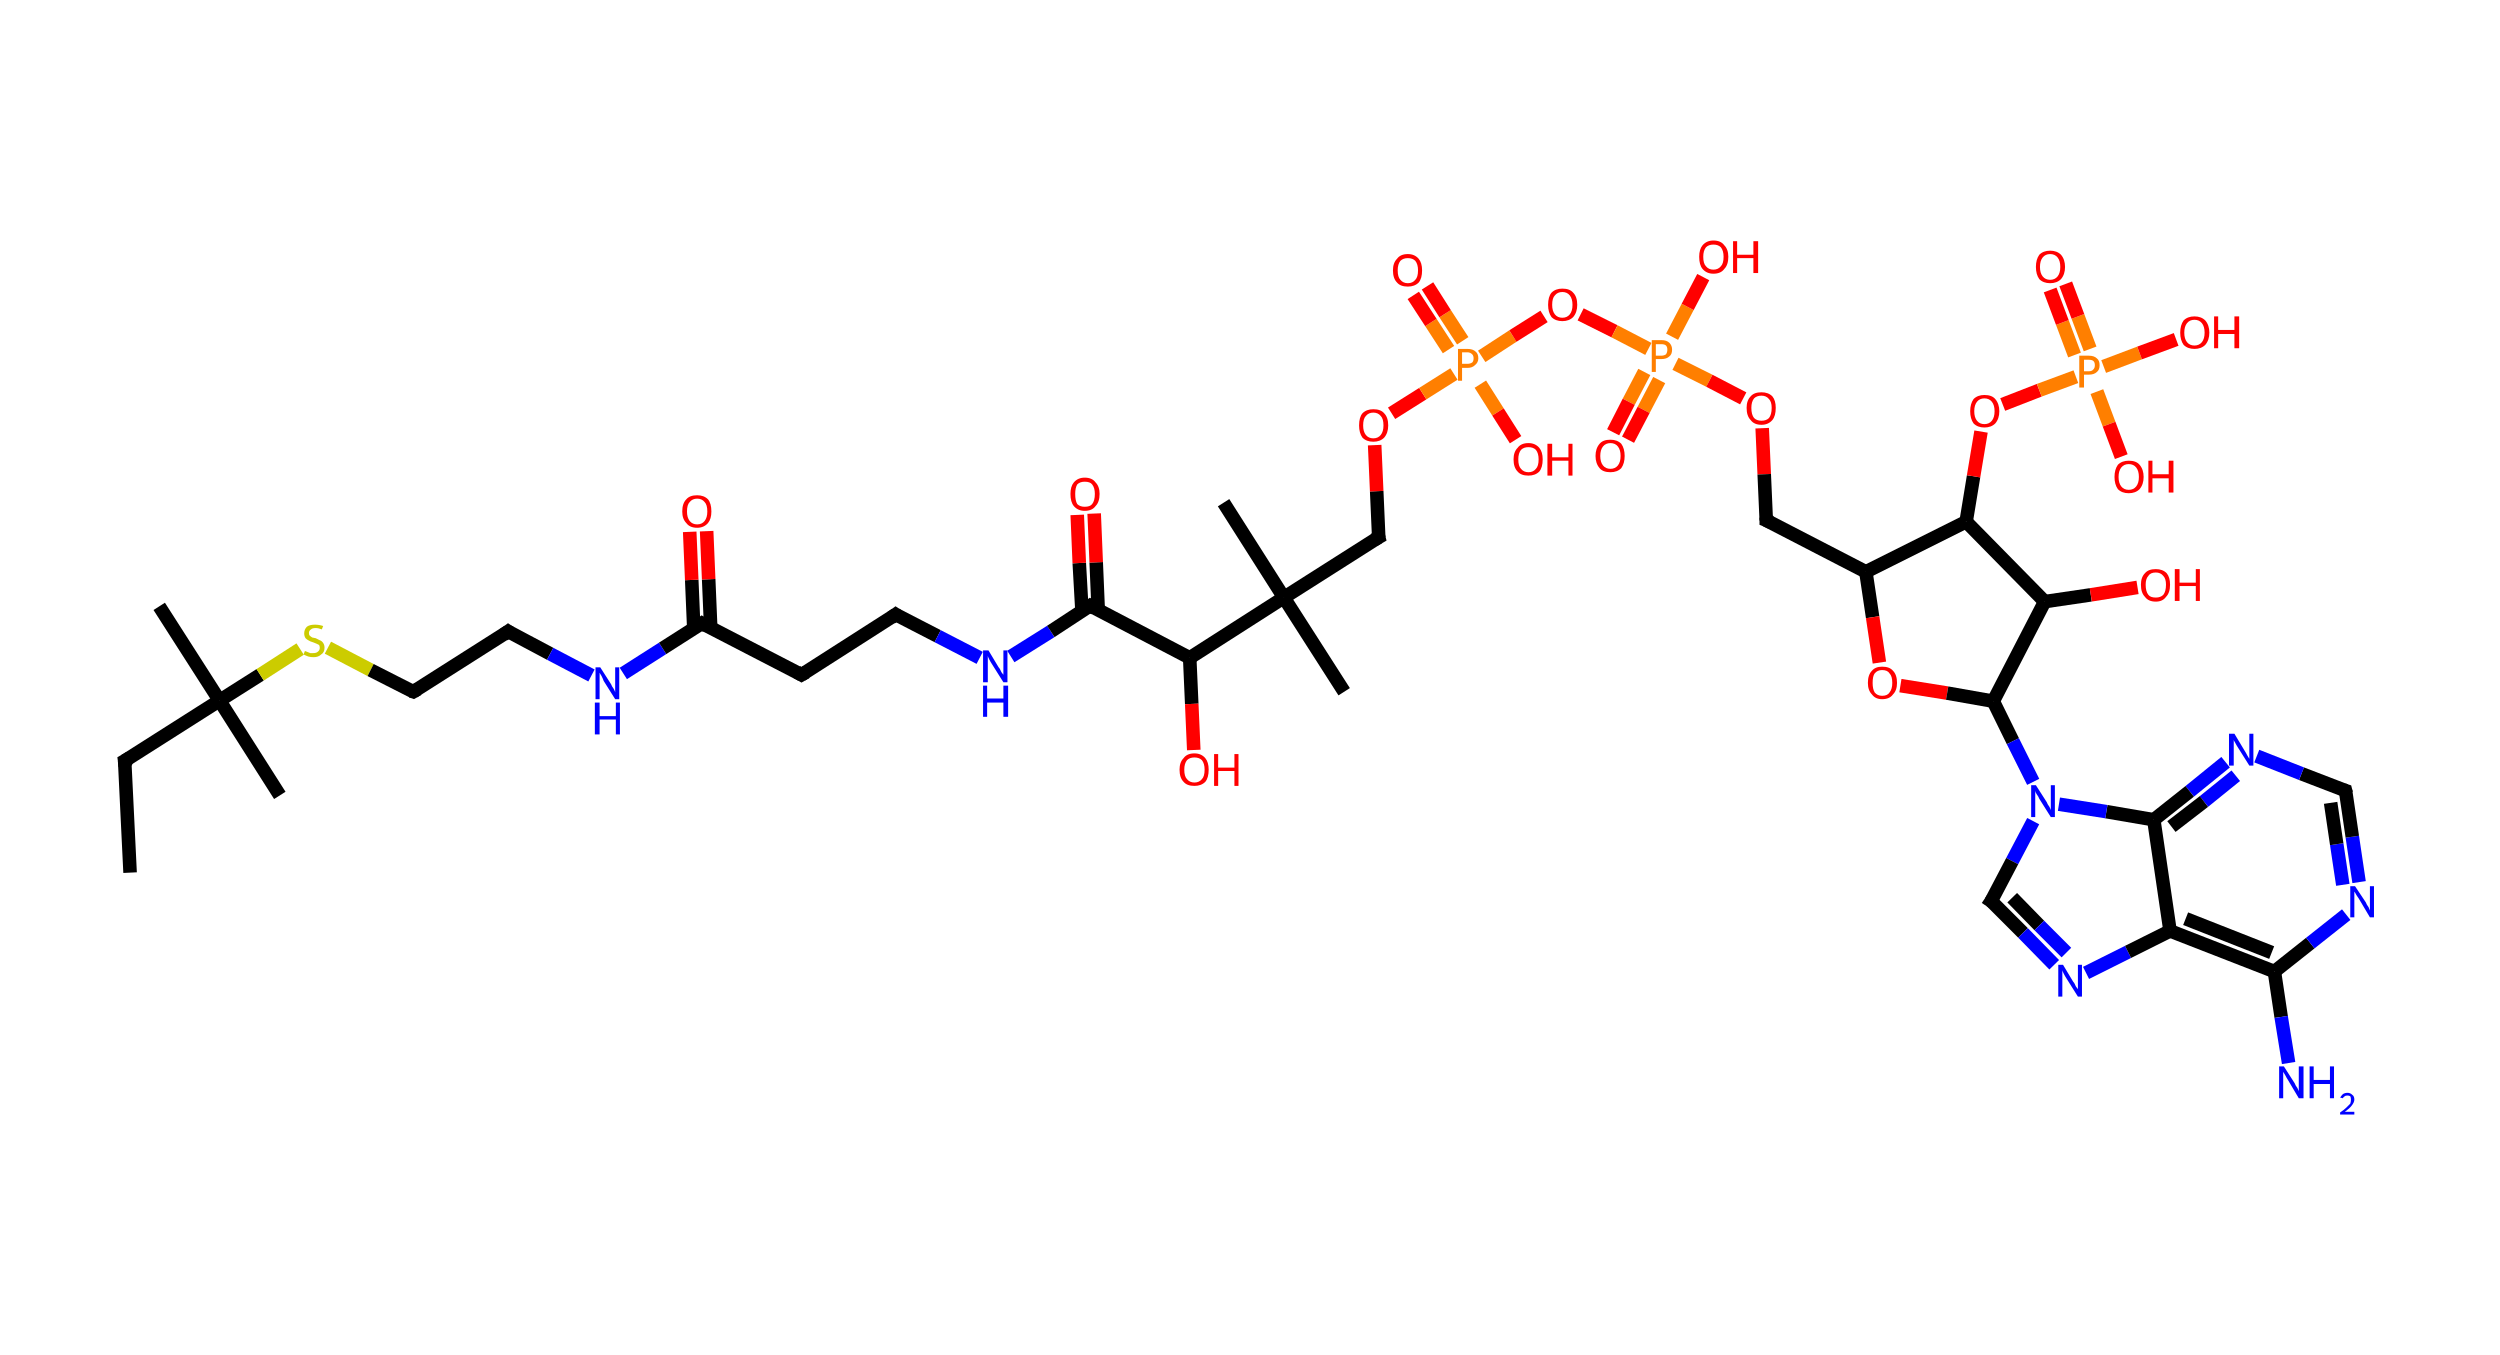 <?xml version='1.0' encoding='ASCII' standalone='yes'?>
<svg xmlns="http://www.w3.org/2000/svg" xmlns:rdkit="http://www.rdkit.org/xml" xmlns:xlink="http://www.w3.org/1999/xlink" version="1.1" baseProfile="full" xml:space="preserve" width="369px" height="200px" viewBox="0 0 369 200">
<!-- END OF HEADER -->
<rect style="opacity:1.0;fill:#FFFFFF;stroke:none" width="369.0" height="200.0" x="0.0" y="0.0"> </rect>
<path class="bond-0 atom-0 atom-1" d="M 19.2,128.8 L 18.4,112.3" style="fill:none;fill-rule:evenodd;stroke:#000000;stroke-width:2.0px;stroke-linecap:butt;stroke-linejoin:miter;stroke-opacity:1"/>
<path class="bond-1 atom-1 atom-2" d="M 18.4,112.3 L 32.4,103.4" style="fill:none;fill-rule:evenodd;stroke:#000000;stroke-width:2.0px;stroke-linecap:butt;stroke-linejoin:miter;stroke-opacity:1"/>
<path class="bond-2 atom-2 atom-3" d="M 32.4,103.4 L 23.5,89.5" style="fill:none;fill-rule:evenodd;stroke:#000000;stroke-width:2.0px;stroke-linecap:butt;stroke-linejoin:miter;stroke-opacity:1"/>
<path class="bond-3 atom-2 atom-4" d="M 32.4,103.4 L 41.3,117.4" style="fill:none;fill-rule:evenodd;stroke:#000000;stroke-width:2.0px;stroke-linecap:butt;stroke-linejoin:miter;stroke-opacity:1"/>
<path class="bond-4 atom-2 atom-5" d="M 32.4,103.4 L 38.4,99.6" style="fill:none;fill-rule:evenodd;stroke:#000000;stroke-width:2.0px;stroke-linecap:butt;stroke-linejoin:miter;stroke-opacity:1"/>
<path class="bond-4 atom-2 atom-5" d="M 38.4,99.6 L 44.3,95.8" style="fill:none;fill-rule:evenodd;stroke:#CCCC00;stroke-width:2.0px;stroke-linecap:butt;stroke-linejoin:miter;stroke-opacity:1"/>
<path class="bond-5 atom-5 atom-6" d="M 48.4,95.6 L 54.7,98.9" style="fill:none;fill-rule:evenodd;stroke:#CCCC00;stroke-width:2.0px;stroke-linecap:butt;stroke-linejoin:miter;stroke-opacity:1"/>
<path class="bond-5 atom-5 atom-6" d="M 54.7,98.9 L 61.0,102.1" style="fill:none;fill-rule:evenodd;stroke:#000000;stroke-width:2.0px;stroke-linecap:butt;stroke-linejoin:miter;stroke-opacity:1"/>
<path class="bond-6 atom-6 atom-7" d="M 61.0,102.1 L 75.0,93.2" style="fill:none;fill-rule:evenodd;stroke:#000000;stroke-width:2.0px;stroke-linecap:butt;stroke-linejoin:miter;stroke-opacity:1"/>
<path class="bond-7 atom-7 atom-8" d="M 75.0,93.2 L 81.2,96.5" style="fill:none;fill-rule:evenodd;stroke:#000000;stroke-width:2.0px;stroke-linecap:butt;stroke-linejoin:miter;stroke-opacity:1"/>
<path class="bond-7 atom-7 atom-8" d="M 81.2,96.5 L 87.3,99.7" style="fill:none;fill-rule:evenodd;stroke:#0000FF;stroke-width:2.0px;stroke-linecap:butt;stroke-linejoin:miter;stroke-opacity:1"/>
<path class="bond-8 atom-8 atom-9" d="M 92.0,99.4 L 97.8,95.7" style="fill:none;fill-rule:evenodd;stroke:#0000FF;stroke-width:2.0px;stroke-linecap:butt;stroke-linejoin:miter;stroke-opacity:1"/>
<path class="bond-8 atom-8 atom-9" d="M 97.8,95.7 L 103.6,92.0" style="fill:none;fill-rule:evenodd;stroke:#000000;stroke-width:2.0px;stroke-linecap:butt;stroke-linejoin:miter;stroke-opacity:1"/>
<path class="bond-9 atom-9 atom-10" d="M 104.9,92.6 L 104.6,85.5" style="fill:none;fill-rule:evenodd;stroke:#000000;stroke-width:2.0px;stroke-linecap:butt;stroke-linejoin:miter;stroke-opacity:1"/>
<path class="bond-9 atom-9 atom-10" d="M 104.6,85.5 L 104.3,78.4" style="fill:none;fill-rule:evenodd;stroke:#FF0000;stroke-width:2.0px;stroke-linecap:butt;stroke-linejoin:miter;stroke-opacity:1"/>
<path class="bond-9 atom-9 atom-10" d="M 102.4,92.7 L 102.1,85.6" style="fill:none;fill-rule:evenodd;stroke:#000000;stroke-width:2.0px;stroke-linecap:butt;stroke-linejoin:miter;stroke-opacity:1"/>
<path class="bond-9 atom-9 atom-10" d="M 102.1,85.6 L 101.8,78.5" style="fill:none;fill-rule:evenodd;stroke:#FF0000;stroke-width:2.0px;stroke-linecap:butt;stroke-linejoin:miter;stroke-opacity:1"/>
<path class="bond-10 atom-9 atom-11" d="M 103.6,92.0 L 118.3,99.6" style="fill:none;fill-rule:evenodd;stroke:#000000;stroke-width:2.0px;stroke-linecap:butt;stroke-linejoin:miter;stroke-opacity:1"/>
<path class="bond-11 atom-11 atom-12" d="M 118.3,99.6 L 132.2,90.7" style="fill:none;fill-rule:evenodd;stroke:#000000;stroke-width:2.0px;stroke-linecap:butt;stroke-linejoin:miter;stroke-opacity:1"/>
<path class="bond-12 atom-12 atom-13" d="M 132.2,90.7 L 138.4,93.9" style="fill:none;fill-rule:evenodd;stroke:#000000;stroke-width:2.0px;stroke-linecap:butt;stroke-linejoin:miter;stroke-opacity:1"/>
<path class="bond-12 atom-12 atom-13" d="M 138.4,93.9 L 144.6,97.1" style="fill:none;fill-rule:evenodd;stroke:#0000FF;stroke-width:2.0px;stroke-linecap:butt;stroke-linejoin:miter;stroke-opacity:1"/>
<path class="bond-13 atom-13 atom-14" d="M 149.2,96.9 L 155.1,93.2" style="fill:none;fill-rule:evenodd;stroke:#0000FF;stroke-width:2.0px;stroke-linecap:butt;stroke-linejoin:miter;stroke-opacity:1"/>
<path class="bond-13 atom-13 atom-14" d="M 155.1,93.2 L 160.9,89.4" style="fill:none;fill-rule:evenodd;stroke:#000000;stroke-width:2.0px;stroke-linecap:butt;stroke-linejoin:miter;stroke-opacity:1"/>
<path class="bond-14 atom-14 atom-15" d="M 162.1,90.1 L 161.8,83.0" style="fill:none;fill-rule:evenodd;stroke:#000000;stroke-width:2.0px;stroke-linecap:butt;stroke-linejoin:miter;stroke-opacity:1"/>
<path class="bond-14 atom-14 atom-15" d="M 161.8,83.0 L 161.5,75.8" style="fill:none;fill-rule:evenodd;stroke:#FF0000;stroke-width:2.0px;stroke-linecap:butt;stroke-linejoin:miter;stroke-opacity:1"/>
<path class="bond-14 atom-14 atom-15" d="M 159.7,90.2 L 159.3,83.1" style="fill:none;fill-rule:evenodd;stroke:#000000;stroke-width:2.0px;stroke-linecap:butt;stroke-linejoin:miter;stroke-opacity:1"/>
<path class="bond-14 atom-14 atom-15" d="M 159.3,83.1 L 159.0,76.0" style="fill:none;fill-rule:evenodd;stroke:#FF0000;stroke-width:2.0px;stroke-linecap:butt;stroke-linejoin:miter;stroke-opacity:1"/>
<path class="bond-15 atom-14 atom-16" d="M 160.9,89.4 L 175.6,97.1" style="fill:none;fill-rule:evenodd;stroke:#000000;stroke-width:2.0px;stroke-linecap:butt;stroke-linejoin:miter;stroke-opacity:1"/>
<path class="bond-16 atom-16 atom-17" d="M 175.6,97.1 L 175.9,103.9" style="fill:none;fill-rule:evenodd;stroke:#000000;stroke-width:2.0px;stroke-linecap:butt;stroke-linejoin:miter;stroke-opacity:1"/>
<path class="bond-16 atom-16 atom-17" d="M 175.9,103.9 L 176.2,110.7" style="fill:none;fill-rule:evenodd;stroke:#FF0000;stroke-width:2.0px;stroke-linecap:butt;stroke-linejoin:miter;stroke-opacity:1"/>
<path class="bond-17 atom-16 atom-18" d="M 175.6,97.1 L 189.5,88.2" style="fill:none;fill-rule:evenodd;stroke:#000000;stroke-width:2.0px;stroke-linecap:butt;stroke-linejoin:miter;stroke-opacity:1"/>
<path class="bond-18 atom-18 atom-19" d="M 189.5,88.2 L 180.6,74.2" style="fill:none;fill-rule:evenodd;stroke:#000000;stroke-width:2.0px;stroke-linecap:butt;stroke-linejoin:miter;stroke-opacity:1"/>
<path class="bond-19 atom-18 atom-20" d="M 189.5,88.2 L 198.4,102.1" style="fill:none;fill-rule:evenodd;stroke:#000000;stroke-width:2.0px;stroke-linecap:butt;stroke-linejoin:miter;stroke-opacity:1"/>
<path class="bond-20 atom-18 atom-21" d="M 189.5,88.2 L 203.5,79.3" style="fill:none;fill-rule:evenodd;stroke:#000000;stroke-width:2.0px;stroke-linecap:butt;stroke-linejoin:miter;stroke-opacity:1"/>
<path class="bond-21 atom-21 atom-22" d="M 203.5,79.3 L 203.2,72.5" style="fill:none;fill-rule:evenodd;stroke:#000000;stroke-width:2.0px;stroke-linecap:butt;stroke-linejoin:miter;stroke-opacity:1"/>
<path class="bond-21 atom-21 atom-22" d="M 203.2,72.5 L 202.9,65.7" style="fill:none;fill-rule:evenodd;stroke:#FF0000;stroke-width:2.0px;stroke-linecap:butt;stroke-linejoin:miter;stroke-opacity:1"/>
<path class="bond-22 atom-22 atom-23" d="M 205.4,61.0 L 210.0,58.1" style="fill:none;fill-rule:evenodd;stroke:#FF0000;stroke-width:2.0px;stroke-linecap:butt;stroke-linejoin:miter;stroke-opacity:1"/>
<path class="bond-22 atom-22 atom-23" d="M 210.0,58.1 L 214.6,55.2" style="fill:none;fill-rule:evenodd;stroke:#FF7F00;stroke-width:2.0px;stroke-linecap:butt;stroke-linejoin:miter;stroke-opacity:1"/>
<path class="bond-23 atom-23 atom-24" d="M 215.9,50.3 L 213.3,46.3" style="fill:none;fill-rule:evenodd;stroke:#FF7F00;stroke-width:2.0px;stroke-linecap:butt;stroke-linejoin:miter;stroke-opacity:1"/>
<path class="bond-23 atom-23 atom-24" d="M 213.3,46.3 L 210.7,42.2" style="fill:none;fill-rule:evenodd;stroke:#FF0000;stroke-width:2.0px;stroke-linecap:butt;stroke-linejoin:miter;stroke-opacity:1"/>
<path class="bond-23 atom-23 atom-24" d="M 213.8,51.6 L 211.2,47.6" style="fill:none;fill-rule:evenodd;stroke:#FF7F00;stroke-width:2.0px;stroke-linecap:butt;stroke-linejoin:miter;stroke-opacity:1"/>
<path class="bond-23 atom-23 atom-24" d="M 211.2,47.6 L 208.6,43.6" style="fill:none;fill-rule:evenodd;stroke:#FF0000;stroke-width:2.0px;stroke-linecap:butt;stroke-linejoin:miter;stroke-opacity:1"/>
<path class="bond-24 atom-23 atom-25" d="M 218.5,56.7 L 221.1,60.8" style="fill:none;fill-rule:evenodd;stroke:#FF7F00;stroke-width:2.0px;stroke-linecap:butt;stroke-linejoin:miter;stroke-opacity:1"/>
<path class="bond-24 atom-23 atom-25" d="M 221.1,60.8 L 223.7,64.9" style="fill:none;fill-rule:evenodd;stroke:#FF0000;stroke-width:2.0px;stroke-linecap:butt;stroke-linejoin:miter;stroke-opacity:1"/>
<path class="bond-25 atom-23 atom-26" d="M 218.7,52.6 L 223.3,49.6" style="fill:none;fill-rule:evenodd;stroke:#FF7F00;stroke-width:2.0px;stroke-linecap:butt;stroke-linejoin:miter;stroke-opacity:1"/>
<path class="bond-25 atom-23 atom-26" d="M 223.3,49.6 L 227.9,46.7" style="fill:none;fill-rule:evenodd;stroke:#FF0000;stroke-width:2.0px;stroke-linecap:butt;stroke-linejoin:miter;stroke-opacity:1"/>
<path class="bond-26 atom-26 atom-27" d="M 233.3,46.4 L 238.3,48.9" style="fill:none;fill-rule:evenodd;stroke:#FF0000;stroke-width:2.0px;stroke-linecap:butt;stroke-linejoin:miter;stroke-opacity:1"/>
<path class="bond-26 atom-26 atom-27" d="M 238.3,48.9 L 243.3,51.5" style="fill:none;fill-rule:evenodd;stroke:#FF7F00;stroke-width:2.0px;stroke-linecap:butt;stroke-linejoin:miter;stroke-opacity:1"/>
<path class="bond-27 atom-27 atom-28" d="M 242.7,54.9 L 240.4,59.3" style="fill:none;fill-rule:evenodd;stroke:#FF7F00;stroke-width:2.0px;stroke-linecap:butt;stroke-linejoin:miter;stroke-opacity:1"/>
<path class="bond-27 atom-27 atom-28" d="M 240.4,59.3 L 238.1,63.8" style="fill:none;fill-rule:evenodd;stroke:#FF0000;stroke-width:2.0px;stroke-linecap:butt;stroke-linejoin:miter;stroke-opacity:1"/>
<path class="bond-27 atom-27 atom-28" d="M 244.9,56.1 L 242.6,60.5" style="fill:none;fill-rule:evenodd;stroke:#FF7F00;stroke-width:2.0px;stroke-linecap:butt;stroke-linejoin:miter;stroke-opacity:1"/>
<path class="bond-27 atom-27 atom-28" d="M 242.6,60.5 L 240.3,64.9" style="fill:none;fill-rule:evenodd;stroke:#FF0000;stroke-width:2.0px;stroke-linecap:butt;stroke-linejoin:miter;stroke-opacity:1"/>
<path class="bond-28 atom-27 atom-29" d="M 246.8,49.7 L 249.1,45.3" style="fill:none;fill-rule:evenodd;stroke:#FF7F00;stroke-width:2.0px;stroke-linecap:butt;stroke-linejoin:miter;stroke-opacity:1"/>
<path class="bond-28 atom-27 atom-29" d="M 249.1,45.3 L 251.4,40.9" style="fill:none;fill-rule:evenodd;stroke:#FF0000;stroke-width:2.0px;stroke-linecap:butt;stroke-linejoin:miter;stroke-opacity:1"/>
<path class="bond-29 atom-27 atom-30" d="M 247.3,53.7 L 252.3,56.2" style="fill:none;fill-rule:evenodd;stroke:#FF7F00;stroke-width:2.0px;stroke-linecap:butt;stroke-linejoin:miter;stroke-opacity:1"/>
<path class="bond-29 atom-27 atom-30" d="M 252.3,56.2 L 257.3,58.8" style="fill:none;fill-rule:evenodd;stroke:#FF0000;stroke-width:2.0px;stroke-linecap:butt;stroke-linejoin:miter;stroke-opacity:1"/>
<path class="bond-30 atom-30 atom-31" d="M 260.1,63.2 L 260.4,70.0" style="fill:none;fill-rule:evenodd;stroke:#FF0000;stroke-width:2.0px;stroke-linecap:butt;stroke-linejoin:miter;stroke-opacity:1"/>
<path class="bond-30 atom-30 atom-31" d="M 260.4,70.0 L 260.7,76.8" style="fill:none;fill-rule:evenodd;stroke:#000000;stroke-width:2.0px;stroke-linecap:butt;stroke-linejoin:miter;stroke-opacity:1"/>
<path class="bond-31 atom-31 atom-32" d="M 260.7,76.8 L 275.4,84.4" style="fill:none;fill-rule:evenodd;stroke:#000000;stroke-width:2.0px;stroke-linecap:butt;stroke-linejoin:miter;stroke-opacity:1"/>
<path class="bond-32 atom-32 atom-33" d="M 275.4,84.4 L 276.4,91.1" style="fill:none;fill-rule:evenodd;stroke:#000000;stroke-width:2.0px;stroke-linecap:butt;stroke-linejoin:miter;stroke-opacity:1"/>
<path class="bond-32 atom-32 atom-33" d="M 276.4,91.1 L 277.4,97.8" style="fill:none;fill-rule:evenodd;stroke:#FF0000;stroke-width:2.0px;stroke-linecap:butt;stroke-linejoin:miter;stroke-opacity:1"/>
<path class="bond-33 atom-33 atom-34" d="M 280.5,101.2 L 287.4,102.3" style="fill:none;fill-rule:evenodd;stroke:#FF0000;stroke-width:2.0px;stroke-linecap:butt;stroke-linejoin:miter;stroke-opacity:1"/>
<path class="bond-33 atom-33 atom-34" d="M 287.4,102.3 L 294.2,103.5" style="fill:none;fill-rule:evenodd;stroke:#000000;stroke-width:2.0px;stroke-linecap:butt;stroke-linejoin:miter;stroke-opacity:1"/>
<path class="bond-34 atom-34 atom-35" d="M 294.2,103.5 L 297.1,109.4" style="fill:none;fill-rule:evenodd;stroke:#000000;stroke-width:2.0px;stroke-linecap:butt;stroke-linejoin:miter;stroke-opacity:1"/>
<path class="bond-34 atom-34 atom-35" d="M 297.1,109.4 L 300.1,115.4" style="fill:none;fill-rule:evenodd;stroke:#0000FF;stroke-width:2.0px;stroke-linecap:butt;stroke-linejoin:miter;stroke-opacity:1"/>
<path class="bond-35 atom-35 atom-36" d="M 300.1,121.2 L 297.0,127.1" style="fill:none;fill-rule:evenodd;stroke:#0000FF;stroke-width:2.0px;stroke-linecap:butt;stroke-linejoin:miter;stroke-opacity:1"/>
<path class="bond-35 atom-35 atom-36" d="M 297.0,127.1 L 293.9,133.0" style="fill:none;fill-rule:evenodd;stroke:#000000;stroke-width:2.0px;stroke-linecap:butt;stroke-linejoin:miter;stroke-opacity:1"/>
<path class="bond-36 atom-36 atom-37" d="M 293.9,133.0 L 298.6,137.7" style="fill:none;fill-rule:evenodd;stroke:#000000;stroke-width:2.0px;stroke-linecap:butt;stroke-linejoin:miter;stroke-opacity:1"/>
<path class="bond-36 atom-36 atom-37" d="M 298.6,137.7 L 303.2,142.4" style="fill:none;fill-rule:evenodd;stroke:#0000FF;stroke-width:2.0px;stroke-linecap:butt;stroke-linejoin:miter;stroke-opacity:1"/>
<path class="bond-36 atom-36 atom-37" d="M 297.0,132.5 L 301.0,136.6" style="fill:none;fill-rule:evenodd;stroke:#000000;stroke-width:2.0px;stroke-linecap:butt;stroke-linejoin:miter;stroke-opacity:1"/>
<path class="bond-36 atom-36 atom-37" d="M 301.0,136.6 L 305.0,140.6" style="fill:none;fill-rule:evenodd;stroke:#0000FF;stroke-width:2.0px;stroke-linecap:butt;stroke-linejoin:miter;stroke-opacity:1"/>
<path class="bond-37 atom-37 atom-38" d="M 307.9,143.6 L 314.1,140.5" style="fill:none;fill-rule:evenodd;stroke:#0000FF;stroke-width:2.0px;stroke-linecap:butt;stroke-linejoin:miter;stroke-opacity:1"/>
<path class="bond-37 atom-37 atom-38" d="M 314.1,140.5 L 320.3,137.4" style="fill:none;fill-rule:evenodd;stroke:#000000;stroke-width:2.0px;stroke-linecap:butt;stroke-linejoin:miter;stroke-opacity:1"/>
<path class="bond-38 atom-38 atom-39" d="M 320.3,137.4 L 335.7,143.4" style="fill:none;fill-rule:evenodd;stroke:#000000;stroke-width:2.0px;stroke-linecap:butt;stroke-linejoin:miter;stroke-opacity:1"/>
<path class="bond-38 atom-38 atom-39" d="M 322.6,135.6 L 335.3,140.6" style="fill:none;fill-rule:evenodd;stroke:#000000;stroke-width:2.0px;stroke-linecap:butt;stroke-linejoin:miter;stroke-opacity:1"/>
<path class="bond-39 atom-39 atom-40" d="M 335.7,143.4 L 336.7,150.1" style="fill:none;fill-rule:evenodd;stroke:#000000;stroke-width:2.0px;stroke-linecap:butt;stroke-linejoin:miter;stroke-opacity:1"/>
<path class="bond-39 atom-39 atom-40" d="M 336.7,150.1 L 337.8,156.9" style="fill:none;fill-rule:evenodd;stroke:#0000FF;stroke-width:2.0px;stroke-linecap:butt;stroke-linejoin:miter;stroke-opacity:1"/>
<path class="bond-40 atom-39 atom-41" d="M 335.7,143.4 L 341.0,139.2" style="fill:none;fill-rule:evenodd;stroke:#000000;stroke-width:2.0px;stroke-linecap:butt;stroke-linejoin:miter;stroke-opacity:1"/>
<path class="bond-40 atom-39 atom-41" d="M 341.0,139.2 L 346.3,135.0" style="fill:none;fill-rule:evenodd;stroke:#0000FF;stroke-width:2.0px;stroke-linecap:butt;stroke-linejoin:miter;stroke-opacity:1"/>
<path class="bond-41 atom-41 atom-42" d="M 348.2,130.2 L 347.2,123.5" style="fill:none;fill-rule:evenodd;stroke:#0000FF;stroke-width:2.0px;stroke-linecap:butt;stroke-linejoin:miter;stroke-opacity:1"/>
<path class="bond-41 atom-41 atom-42" d="M 347.2,123.5 L 346.2,116.7" style="fill:none;fill-rule:evenodd;stroke:#000000;stroke-width:2.0px;stroke-linecap:butt;stroke-linejoin:miter;stroke-opacity:1"/>
<path class="bond-41 atom-41 atom-42" d="M 345.8,130.6 L 344.9,124.6" style="fill:none;fill-rule:evenodd;stroke:#0000FF;stroke-width:2.0px;stroke-linecap:butt;stroke-linejoin:miter;stroke-opacity:1"/>
<path class="bond-41 atom-41 atom-42" d="M 344.9,124.6 L 344.0,118.5" style="fill:none;fill-rule:evenodd;stroke:#000000;stroke-width:2.0px;stroke-linecap:butt;stroke-linejoin:miter;stroke-opacity:1"/>
<path class="bond-42 atom-42 atom-43" d="M 346.2,116.7 L 339.7,114.2" style="fill:none;fill-rule:evenodd;stroke:#000000;stroke-width:2.0px;stroke-linecap:butt;stroke-linejoin:miter;stroke-opacity:1"/>
<path class="bond-42 atom-42 atom-43" d="M 339.7,114.2 L 333.1,111.6" style="fill:none;fill-rule:evenodd;stroke:#0000FF;stroke-width:2.0px;stroke-linecap:butt;stroke-linejoin:miter;stroke-opacity:1"/>
<path class="bond-43 atom-43 atom-44" d="M 328.5,112.5 L 323.2,116.8" style="fill:none;fill-rule:evenodd;stroke:#0000FF;stroke-width:2.0px;stroke-linecap:butt;stroke-linejoin:miter;stroke-opacity:1"/>
<path class="bond-43 atom-43 atom-44" d="M 323.2,116.8 L 317.9,121.0" style="fill:none;fill-rule:evenodd;stroke:#000000;stroke-width:2.0px;stroke-linecap:butt;stroke-linejoin:miter;stroke-opacity:1"/>
<path class="bond-43 atom-43 atom-44" d="M 330.0,114.5 L 325.3,118.3" style="fill:none;fill-rule:evenodd;stroke:#0000FF;stroke-width:2.0px;stroke-linecap:butt;stroke-linejoin:miter;stroke-opacity:1"/>
<path class="bond-43 atom-43 atom-44" d="M 325.3,118.3 L 320.5,122.0" style="fill:none;fill-rule:evenodd;stroke:#000000;stroke-width:2.0px;stroke-linecap:butt;stroke-linejoin:miter;stroke-opacity:1"/>
<path class="bond-44 atom-34 atom-45" d="M 294.2,103.5 L 301.8,88.8" style="fill:none;fill-rule:evenodd;stroke:#000000;stroke-width:2.0px;stroke-linecap:butt;stroke-linejoin:miter;stroke-opacity:1"/>
<path class="bond-45 atom-45 atom-46" d="M 301.8,88.8 L 308.6,87.8" style="fill:none;fill-rule:evenodd;stroke:#000000;stroke-width:2.0px;stroke-linecap:butt;stroke-linejoin:miter;stroke-opacity:1"/>
<path class="bond-45 atom-45 atom-46" d="M 308.6,87.8 L 315.5,86.7" style="fill:none;fill-rule:evenodd;stroke:#FF0000;stroke-width:2.0px;stroke-linecap:butt;stroke-linejoin:miter;stroke-opacity:1"/>
<path class="bond-46 atom-45 atom-47" d="M 301.8,88.8 L 290.2,77.0" style="fill:none;fill-rule:evenodd;stroke:#000000;stroke-width:2.0px;stroke-linecap:butt;stroke-linejoin:miter;stroke-opacity:1"/>
<path class="bond-47 atom-47 atom-48" d="M 290.2,77.0 L 291.3,70.3" style="fill:none;fill-rule:evenodd;stroke:#000000;stroke-width:2.0px;stroke-linecap:butt;stroke-linejoin:miter;stroke-opacity:1"/>
<path class="bond-47 atom-47 atom-48" d="M 291.3,70.3 L 292.4,63.7" style="fill:none;fill-rule:evenodd;stroke:#FF0000;stroke-width:2.0px;stroke-linecap:butt;stroke-linejoin:miter;stroke-opacity:1"/>
<path class="bond-48 atom-48 atom-49" d="M 295.6,59.7 L 301.0,57.6" style="fill:none;fill-rule:evenodd;stroke:#FF0000;stroke-width:2.0px;stroke-linecap:butt;stroke-linejoin:miter;stroke-opacity:1"/>
<path class="bond-48 atom-48 atom-49" d="M 301.0,57.6 L 306.4,55.6" style="fill:none;fill-rule:evenodd;stroke:#FF7F00;stroke-width:2.0px;stroke-linecap:butt;stroke-linejoin:miter;stroke-opacity:1"/>
<path class="bond-49 atom-49 atom-50" d="M 308.5,51.5 L 306.7,46.7" style="fill:none;fill-rule:evenodd;stroke:#FF7F00;stroke-width:2.0px;stroke-linecap:butt;stroke-linejoin:miter;stroke-opacity:1"/>
<path class="bond-49 atom-49 atom-50" d="M 306.7,46.7 L 304.9,41.9" style="fill:none;fill-rule:evenodd;stroke:#FF0000;stroke-width:2.0px;stroke-linecap:butt;stroke-linejoin:miter;stroke-opacity:1"/>
<path class="bond-49 atom-49 atom-50" d="M 306.2,52.4 L 304.4,47.6" style="fill:none;fill-rule:evenodd;stroke:#FF7F00;stroke-width:2.0px;stroke-linecap:butt;stroke-linejoin:miter;stroke-opacity:1"/>
<path class="bond-49 atom-49 atom-50" d="M 304.4,47.6 L 302.6,42.8" style="fill:none;fill-rule:evenodd;stroke:#FF0000;stroke-width:2.0px;stroke-linecap:butt;stroke-linejoin:miter;stroke-opacity:1"/>
<path class="bond-50 atom-49 atom-51" d="M 309.5,57.8 L 311.3,62.6" style="fill:none;fill-rule:evenodd;stroke:#FF7F00;stroke-width:2.0px;stroke-linecap:butt;stroke-linejoin:miter;stroke-opacity:1"/>
<path class="bond-50 atom-49 atom-51" d="M 311.3,62.6 L 313.1,67.4" style="fill:none;fill-rule:evenodd;stroke:#FF0000;stroke-width:2.0px;stroke-linecap:butt;stroke-linejoin:miter;stroke-opacity:1"/>
<path class="bond-51 atom-49 atom-52" d="M 310.5,54.1 L 315.8,52.1" style="fill:none;fill-rule:evenodd;stroke:#FF7F00;stroke-width:2.0px;stroke-linecap:butt;stroke-linejoin:miter;stroke-opacity:1"/>
<path class="bond-51 atom-49 atom-52" d="M 315.8,52.1 L 321.2,50.1" style="fill:none;fill-rule:evenodd;stroke:#FF0000;stroke-width:2.0px;stroke-linecap:butt;stroke-linejoin:miter;stroke-opacity:1"/>
<path class="bond-52 atom-47 atom-32" d="M 290.2,77.0 L 275.4,84.4" style="fill:none;fill-rule:evenodd;stroke:#000000;stroke-width:2.0px;stroke-linecap:butt;stroke-linejoin:miter;stroke-opacity:1"/>
<path class="bond-53 atom-44 atom-35" d="M 317.9,121.0 L 310.9,119.8" style="fill:none;fill-rule:evenodd;stroke:#000000;stroke-width:2.0px;stroke-linecap:butt;stroke-linejoin:miter;stroke-opacity:1"/>
<path class="bond-53 atom-44 atom-35" d="M 310.9,119.8 L 303.9,118.7" style="fill:none;fill-rule:evenodd;stroke:#0000FF;stroke-width:2.0px;stroke-linecap:butt;stroke-linejoin:miter;stroke-opacity:1"/>
<path class="bond-54 atom-44 atom-38" d="M 317.9,121.0 L 320.3,137.4" style="fill:none;fill-rule:evenodd;stroke:#000000;stroke-width:2.0px;stroke-linecap:butt;stroke-linejoin:miter;stroke-opacity:1"/>
<path d="M 18.5,113.1 L 18.4,112.3 L 19.1,111.9" style="fill:none;stroke:#000000;stroke-width:2.0px;stroke-linecap:butt;stroke-linejoin:miter;stroke-opacity:1;"/>
<path d="M 60.7,102.0 L 61.0,102.1 L 61.7,101.7" style="fill:none;stroke:#000000;stroke-width:2.0px;stroke-linecap:butt;stroke-linejoin:miter;stroke-opacity:1;"/>
<path d="M 74.3,93.7 L 75.0,93.2 L 75.3,93.4" style="fill:none;stroke:#000000;stroke-width:2.0px;stroke-linecap:butt;stroke-linejoin:miter;stroke-opacity:1;"/>
<path d="M 103.3,92.2 L 103.6,92.0 L 104.3,92.4" style="fill:none;stroke:#000000;stroke-width:2.0px;stroke-linecap:butt;stroke-linejoin:miter;stroke-opacity:1;"/>
<path d="M 117.6,99.2 L 118.3,99.6 L 119.0,99.2" style="fill:none;stroke:#000000;stroke-width:2.0px;stroke-linecap:butt;stroke-linejoin:miter;stroke-opacity:1;"/>
<path d="M 131.5,91.2 L 132.2,90.7 L 132.5,90.9" style="fill:none;stroke:#000000;stroke-width:2.0px;stroke-linecap:butt;stroke-linejoin:miter;stroke-opacity:1;"/>
<path d="M 160.6,89.6 L 160.9,89.4 L 161.6,89.8" style="fill:none;stroke:#000000;stroke-width:2.0px;stroke-linecap:butt;stroke-linejoin:miter;stroke-opacity:1;"/>
<path d="M 202.8,79.7 L 203.5,79.3 L 203.4,78.9" style="fill:none;stroke:#000000;stroke-width:2.0px;stroke-linecap:butt;stroke-linejoin:miter;stroke-opacity:1;"/>
<path d="M 260.7,76.4 L 260.7,76.8 L 261.4,77.1" style="fill:none;stroke:#000000;stroke-width:2.0px;stroke-linecap:butt;stroke-linejoin:miter;stroke-opacity:1;"/>
<path d="M 294.1,132.7 L 293.9,133.0 L 294.2,133.2" style="fill:none;stroke:#000000;stroke-width:2.0px;stroke-linecap:butt;stroke-linejoin:miter;stroke-opacity:1;"/>
<path d="M 346.3,117.1 L 346.2,116.7 L 345.9,116.6" style="fill:none;stroke:#000000;stroke-width:2.0px;stroke-linecap:butt;stroke-linejoin:miter;stroke-opacity:1;"/>
<path class="atom-5" d="M 45.0 96.1 Q 45.1 96.1, 45.3 96.2 Q 45.5 96.3, 45.8 96.4 Q 46.0 96.4, 46.2 96.4 Q 46.7 96.4, 46.9 96.2 Q 47.2 96.0, 47.2 95.6 Q 47.2 95.4, 47.1 95.2 Q 46.9 95.1, 46.7 95.0 Q 46.5 94.9, 46.2 94.8 Q 45.8 94.7, 45.5 94.5 Q 45.3 94.4, 45.1 94.2 Q 44.9 93.9, 44.9 93.5 Q 44.9 92.9, 45.3 92.5 Q 45.7 92.2, 46.5 92.2 Q 47.1 92.2, 47.7 92.4 L 47.5 92.9 Q 47.0 92.7, 46.6 92.7 Q 46.1 92.7, 45.9 92.9 Q 45.6 93.1, 45.6 93.4 Q 45.6 93.7, 45.7 93.8 Q 45.9 94.0, 46.1 94.1 Q 46.2 94.1, 46.6 94.2 Q 47.0 94.4, 47.2 94.5 Q 47.5 94.6, 47.7 94.9 Q 47.9 95.2, 47.9 95.6 Q 47.9 96.3, 47.4 96.6 Q 47.0 97.0, 46.3 97.0 Q 45.8 97.0, 45.5 96.9 Q 45.2 96.8, 44.8 96.6 L 45.0 96.1 " fill="#CCCC00"/>
<path class="atom-8" d="M 88.6 98.5 L 90.2 101.0 Q 90.3 101.3, 90.6 101.7 Q 90.8 102.1, 90.8 102.2 L 90.8 98.5 L 91.4 98.5 L 91.4 103.2 L 90.8 103.2 L 89.1 100.5 Q 89.0 100.2, 88.8 99.8 Q 88.6 99.5, 88.5 99.3 L 88.5 103.2 L 87.9 103.2 L 87.9 98.5 L 88.6 98.5 " fill="#0000FF"/>
<path class="atom-8" d="M 87.8 103.7 L 88.5 103.7 L 88.5 105.7 L 90.9 105.7 L 90.9 103.7 L 91.5 103.7 L 91.5 108.4 L 90.9 108.4 L 90.9 106.2 L 88.5 106.2 L 88.5 108.4 L 87.8 108.4 L 87.8 103.7 " fill="#0000FF"/>
<path class="atom-10" d="M 100.7 75.5 Q 100.7 74.3, 101.3 73.7 Q 101.8 73.1, 102.9 73.1 Q 103.9 73.1, 104.5 73.7 Q 105.0 74.3, 105.0 75.5 Q 105.0 76.6, 104.5 77.2 Q 103.9 77.9, 102.9 77.9 Q 101.8 77.9, 101.3 77.2 Q 100.7 76.6, 100.7 75.5 M 102.9 77.4 Q 103.6 77.4, 104.0 76.9 Q 104.4 76.4, 104.4 75.5 Q 104.4 74.5, 104.0 74.1 Q 103.6 73.6, 102.9 73.6 Q 102.2 73.6, 101.8 74.1 Q 101.4 74.5, 101.4 75.5 Q 101.4 76.4, 101.8 76.9 Q 102.2 77.4, 102.9 77.4 " fill="#FF0000"/>
<path class="atom-13" d="M 145.9 96.0 L 147.4 98.5 Q 147.6 98.7, 147.8 99.2 Q 148.1 99.6, 148.1 99.6 L 148.1 96.0 L 148.7 96.0 L 148.7 100.7 L 148.1 100.7 L 146.4 98.0 Q 146.2 97.7, 146.0 97.3 Q 145.8 96.9, 145.8 96.8 L 145.8 100.7 L 145.1 100.7 L 145.1 96.0 L 145.9 96.0 " fill="#0000FF"/>
<path class="atom-13" d="M 145.1 101.2 L 145.7 101.2 L 145.7 103.1 L 148.1 103.1 L 148.1 101.2 L 148.8 101.2 L 148.8 105.8 L 148.1 105.8 L 148.1 103.7 L 145.7 103.7 L 145.7 105.8 L 145.1 105.8 L 145.1 101.2 " fill="#0000FF"/>
<path class="atom-15" d="M 158.0 72.9 Q 158.0 71.8, 158.5 71.2 Q 159.1 70.5, 160.1 70.5 Q 161.2 70.5, 161.7 71.2 Q 162.3 71.8, 162.3 72.9 Q 162.3 74.1, 161.7 74.7 Q 161.2 75.4, 160.1 75.4 Q 159.1 75.4, 158.5 74.7 Q 158.0 74.1, 158.0 72.9 M 160.1 74.8 Q 160.9 74.8, 161.2 74.4 Q 161.6 73.9, 161.6 72.9 Q 161.6 72.0, 161.2 71.5 Q 160.9 71.1, 160.1 71.1 Q 159.4 71.1, 159.0 71.5 Q 158.7 72.0, 158.7 72.9 Q 158.7 73.9, 159.0 74.4 Q 159.4 74.8, 160.1 74.8 " fill="#FF0000"/>
<path class="atom-17" d="M 174.1 113.6 Q 174.1 112.5, 174.7 111.9 Q 175.2 111.2, 176.3 111.2 Q 177.3 111.2, 177.9 111.9 Q 178.4 112.5, 178.4 113.6 Q 178.4 114.8, 177.9 115.4 Q 177.3 116.0, 176.3 116.0 Q 175.2 116.0, 174.7 115.4 Q 174.1 114.8, 174.1 113.6 M 176.3 115.5 Q 177.0 115.5, 177.4 115.0 Q 177.8 114.6, 177.8 113.6 Q 177.8 112.7, 177.4 112.2 Q 177.0 111.8, 176.3 111.8 Q 175.6 111.8, 175.2 112.2 Q 174.8 112.7, 174.8 113.6 Q 174.8 114.6, 175.2 115.0 Q 175.6 115.5, 176.3 115.5 " fill="#FF0000"/>
<path class="atom-17" d="M 179.2 111.3 L 179.8 111.3 L 179.8 113.3 L 182.2 113.3 L 182.2 111.3 L 182.8 111.3 L 182.8 116.0 L 182.2 116.0 L 182.2 113.8 L 179.8 113.8 L 179.8 116.0 L 179.2 116.0 L 179.2 111.3 " fill="#FF0000"/>
<path class="atom-22" d="M 200.6 62.8 Q 200.6 61.6, 201.1 61.0 Q 201.7 60.4, 202.7 60.4 Q 203.8 60.4, 204.3 61.0 Q 204.9 61.6, 204.9 62.8 Q 204.9 63.9, 204.3 64.6 Q 203.7 65.2, 202.7 65.2 Q 201.7 65.2, 201.1 64.6 Q 200.6 63.9, 200.6 62.8 M 202.7 64.7 Q 203.4 64.7, 203.8 64.2 Q 204.2 63.7, 204.2 62.8 Q 204.2 61.8, 203.8 61.4 Q 203.4 60.9, 202.7 60.9 Q 202.0 60.9, 201.6 61.4 Q 201.2 61.8, 201.2 62.8 Q 201.2 63.7, 201.6 64.2 Q 202.0 64.7, 202.7 64.7 " fill="#FF0000"/>
<path class="atom-23" d="M 216.6 51.5 Q 217.4 51.5, 217.8 51.9 Q 218.2 52.2, 218.2 52.9 Q 218.2 53.5, 217.7 53.9 Q 217.3 54.3, 216.6 54.3 L 215.8 54.3 L 215.8 56.2 L 215.2 56.2 L 215.2 51.5 L 216.6 51.5 M 216.6 53.7 Q 217.0 53.7, 217.3 53.5 Q 217.5 53.3, 217.5 52.9 Q 217.5 52.5, 217.3 52.3 Q 217.0 52.0, 216.6 52.0 L 215.8 52.0 L 215.8 53.7 L 216.6 53.7 " fill="#FF7F00"/>
<path class="atom-24" d="M 205.6 39.9 Q 205.6 38.8, 206.2 38.2 Q 206.7 37.5, 207.8 37.5 Q 208.8 37.5, 209.4 38.2 Q 209.9 38.8, 209.9 39.9 Q 209.9 41.1, 209.4 41.7 Q 208.8 42.3, 207.8 42.3 Q 206.7 42.3, 206.2 41.7 Q 205.6 41.1, 205.6 39.9 M 207.8 41.8 Q 208.5 41.8, 208.9 41.3 Q 209.3 40.9, 209.3 39.9 Q 209.3 39.0, 208.9 38.5 Q 208.5 38.1, 207.8 38.1 Q 207.1 38.1, 206.7 38.5 Q 206.3 39.0, 206.3 39.9 Q 206.3 40.9, 206.7 41.3 Q 207.1 41.8, 207.8 41.8 " fill="#FF0000"/>
<path class="atom-25" d="M 223.4 67.8 Q 223.4 66.7, 224.0 66.1 Q 224.5 65.4, 225.6 65.4 Q 226.6 65.4, 227.2 66.1 Q 227.7 66.7, 227.7 67.8 Q 227.7 69.0, 227.2 69.6 Q 226.6 70.2, 225.6 70.2 Q 224.5 70.2, 224.0 69.6 Q 223.4 69.0, 223.4 67.8 M 225.6 69.7 Q 226.3 69.7, 226.7 69.2 Q 227.1 68.8, 227.1 67.8 Q 227.1 66.9, 226.7 66.4 Q 226.3 66.0, 225.6 66.0 Q 224.9 66.0, 224.5 66.4 Q 224.1 66.9, 224.1 67.8 Q 224.1 68.8, 224.5 69.2 Q 224.9 69.7, 225.6 69.7 " fill="#FF0000"/>
<path class="atom-25" d="M 228.4 65.5 L 229.1 65.5 L 229.1 67.5 L 231.5 67.5 L 231.5 65.5 L 232.1 65.5 L 232.1 70.2 L 231.5 70.2 L 231.5 68.0 L 229.1 68.0 L 229.1 70.2 L 228.4 70.2 L 228.4 65.5 " fill="#FF0000"/>
<path class="atom-26" d="M 228.5 45.0 Q 228.5 43.8, 229.0 43.2 Q 229.6 42.6, 230.6 42.6 Q 231.7 42.6, 232.2 43.2 Q 232.8 43.8, 232.8 45.0 Q 232.8 46.1, 232.2 46.8 Q 231.6 47.4, 230.6 47.4 Q 229.6 47.4, 229.0 46.8 Q 228.5 46.1, 228.5 45.0 M 230.6 46.9 Q 231.3 46.9, 231.7 46.4 Q 232.1 45.9, 232.1 45.0 Q 232.1 44.1, 231.7 43.6 Q 231.3 43.1, 230.6 43.1 Q 229.9 43.1, 229.5 43.6 Q 229.1 44.0, 229.1 45.0 Q 229.1 45.9, 229.5 46.4 Q 229.9 46.9, 230.6 46.9 " fill="#FF0000"/>
<path class="atom-27" d="M 245.2 50.2 Q 246.0 50.2, 246.4 50.6 Q 246.8 51.0, 246.8 51.6 Q 246.8 52.3, 246.4 52.6 Q 246.0 53.0, 245.2 53.0 L 244.4 53.0 L 244.4 54.9 L 243.8 54.9 L 243.8 50.2 L 245.2 50.2 M 245.2 52.5 Q 245.6 52.5, 245.9 52.3 Q 246.1 52.0, 246.1 51.6 Q 246.1 51.2, 245.9 51.0 Q 245.7 50.8, 245.2 50.8 L 244.4 50.8 L 244.4 52.5 L 245.2 52.5 " fill="#FF7F00"/>
<path class="atom-28" d="M 235.5 67.3 Q 235.5 66.2, 236.1 65.5 Q 236.6 64.9, 237.7 64.9 Q 238.7 64.9, 239.3 65.5 Q 239.8 66.2, 239.8 67.3 Q 239.8 68.4, 239.3 69.1 Q 238.7 69.7, 237.7 69.7 Q 236.6 69.7, 236.1 69.1 Q 235.5 68.4, 235.5 67.3 M 237.7 69.2 Q 238.4 69.2, 238.8 68.7 Q 239.2 68.2, 239.2 67.3 Q 239.2 66.4, 238.8 65.9 Q 238.4 65.4, 237.7 65.4 Q 237.0 65.4, 236.6 65.9 Q 236.2 66.4, 236.2 67.3 Q 236.2 68.2, 236.6 68.7 Q 237.0 69.2, 237.7 69.2 " fill="#FF0000"/>
<path class="atom-29" d="M 250.8 37.9 Q 250.8 36.8, 251.3 36.2 Q 251.9 35.5, 252.9 35.5 Q 254.0 35.5, 254.5 36.2 Q 255.1 36.8, 255.1 37.9 Q 255.1 39.1, 254.5 39.7 Q 254.0 40.4, 252.9 40.4 Q 251.9 40.4, 251.3 39.7 Q 250.8 39.1, 250.8 37.9 M 252.9 39.8 Q 253.6 39.8, 254.0 39.3 Q 254.4 38.9, 254.4 37.9 Q 254.4 37.0, 254.0 36.5 Q 253.6 36.1, 252.9 36.1 Q 252.2 36.1, 251.8 36.5 Q 251.4 37.0, 251.4 37.9 Q 251.4 38.9, 251.8 39.3 Q 252.2 39.8, 252.9 39.8 " fill="#FF0000"/>
<path class="atom-29" d="M 255.8 35.6 L 256.4 35.6 L 256.4 37.6 L 258.8 37.6 L 258.8 35.6 L 259.5 35.6 L 259.5 40.3 L 258.8 40.3 L 258.8 38.1 L 256.4 38.1 L 256.4 40.3 L 255.8 40.3 L 255.8 35.6 " fill="#FF0000"/>
<path class="atom-30" d="M 257.8 60.2 Q 257.8 59.1, 258.4 58.5 Q 258.9 57.9, 260.0 57.9 Q 261.0 57.9, 261.6 58.5 Q 262.1 59.1, 262.1 60.2 Q 262.1 61.4, 261.6 62.0 Q 261.0 62.7, 260.0 62.7 Q 258.9 62.7, 258.4 62.0 Q 257.8 61.4, 257.8 60.2 M 260.0 62.1 Q 260.7 62.1, 261.1 61.7 Q 261.5 61.2, 261.5 60.2 Q 261.5 59.3, 261.1 58.9 Q 260.7 58.4, 260.0 58.4 Q 259.3 58.4, 258.9 58.8 Q 258.5 59.3, 258.5 60.2 Q 258.5 61.2, 258.9 61.7 Q 259.3 62.1, 260.0 62.1 " fill="#FF0000"/>
<path class="atom-33" d="M 275.7 100.8 Q 275.7 99.6, 276.3 99.0 Q 276.8 98.4, 277.8 98.4 Q 278.9 98.4, 279.4 99.0 Q 280.0 99.6, 280.0 100.8 Q 280.0 101.9, 279.4 102.5 Q 278.9 103.2, 277.8 103.2 Q 276.8 103.2, 276.3 102.5 Q 275.7 101.9, 275.7 100.8 M 277.8 102.7 Q 278.6 102.7, 278.9 102.2 Q 279.3 101.7, 279.3 100.8 Q 279.3 99.8, 278.9 99.4 Q 278.6 98.9, 277.8 98.9 Q 277.1 98.9, 276.7 99.4 Q 276.4 99.8, 276.4 100.8 Q 276.4 101.7, 276.7 102.2 Q 277.1 102.7, 277.8 102.7 " fill="#FF0000"/>
<path class="atom-35" d="M 300.5 115.9 L 302.1 118.4 Q 302.2 118.7, 302.5 119.1 Q 302.7 119.5, 302.7 119.6 L 302.7 115.9 L 303.3 115.9 L 303.3 120.6 L 302.7 120.6 L 301.0 117.9 Q 300.9 117.6, 300.6 117.2 Q 300.4 116.9, 300.4 116.7 L 300.4 120.6 L 299.8 120.6 L 299.8 115.9 L 300.5 115.9 " fill="#0000FF"/>
<path class="atom-37" d="M 304.5 142.4 L 306.0 144.9 Q 306.2 145.1, 306.4 145.6 Q 306.7 146.0, 306.7 146.0 L 306.7 142.4 L 307.3 142.4 L 307.3 147.1 L 306.7 147.1 L 305.0 144.4 Q 304.8 144.1, 304.6 143.7 Q 304.4 143.3, 304.4 143.2 L 304.4 147.1 L 303.8 147.1 L 303.8 142.4 L 304.5 142.4 " fill="#0000FF"/>
<path class="atom-40" d="M 337.1 157.4 L 338.7 159.9 Q 338.8 160.2, 339.1 160.6 Q 339.3 161.0, 339.3 161.1 L 339.3 157.4 L 340.0 157.4 L 340.0 162.1 L 339.3 162.1 L 337.7 159.4 Q 337.5 159.1, 337.3 158.7 Q 337.1 158.4, 337.0 158.2 L 337.0 162.1 L 336.4 162.1 L 336.4 157.4 L 337.1 157.4 " fill="#0000FF"/>
<path class="atom-40" d="M 340.9 157.4 L 341.5 157.4 L 341.5 159.4 L 343.9 159.4 L 343.9 157.4 L 344.5 157.4 L 344.5 162.1 L 343.9 162.1 L 343.9 160.0 L 341.5 160.0 L 341.5 162.1 L 340.9 162.1 L 340.9 157.4 " fill="#0000FF"/>
<path class="atom-40" d="M 345.4 162.0 Q 345.6 161.7, 345.8 161.5 Q 346.1 161.3, 346.5 161.3 Q 346.9 161.3, 347.2 161.6 Q 347.5 161.8, 347.5 162.3 Q 347.5 162.7, 347.1 163.2 Q 346.8 163.6, 346.1 164.1 L 347.5 164.1 L 347.5 164.5 L 345.4 164.5 L 345.4 164.2 Q 346.0 163.8, 346.3 163.5 Q 346.7 163.1, 346.9 162.9 Q 347.0 162.6, 347.0 162.3 Q 347.0 162.0, 346.9 161.8 Q 346.7 161.7, 346.5 161.7 Q 346.2 161.7, 346.1 161.8 Q 345.9 161.9, 345.8 162.1 L 345.4 162.0 " fill="#0000FF"/>
<path class="atom-41" d="M 347.6 130.8 L 349.2 133.2 Q 349.3 133.5, 349.6 133.9 Q 349.8 134.4, 349.8 134.4 L 349.8 130.8 L 350.4 130.8 L 350.4 135.4 L 349.8 135.4 L 348.2 132.7 Q 348.0 132.4, 347.8 132.1 Q 347.6 131.7, 347.5 131.6 L 347.5 135.4 L 346.9 135.4 L 346.9 130.8 L 347.6 130.8 " fill="#0000FF"/>
<path class="atom-43" d="M 329.8 108.3 L 331.3 110.8 Q 331.5 111.1, 331.7 111.5 Q 332.0 112.0, 332.0 112.0 L 332.0 108.3 L 332.6 108.3 L 332.6 113.0 L 332.0 113.0 L 330.3 110.3 Q 330.1 110.0, 329.9 109.6 Q 329.7 109.3, 329.7 109.2 L 329.7 113.0 L 329.0 113.0 L 329.0 108.3 L 329.8 108.3 " fill="#0000FF"/>
<path class="atom-46" d="M 316.0 86.3 Q 316.0 85.2, 316.6 84.6 Q 317.1 84.0, 318.2 84.0 Q 319.2 84.0, 319.8 84.6 Q 320.3 85.2, 320.3 86.3 Q 320.3 87.5, 319.7 88.1 Q 319.2 88.8, 318.2 88.8 Q 317.1 88.8, 316.6 88.1 Q 316.0 87.5, 316.0 86.3 M 318.2 88.2 Q 318.9 88.2, 319.3 87.8 Q 319.7 87.3, 319.7 86.3 Q 319.7 85.4, 319.3 85.0 Q 318.9 84.5, 318.2 84.5 Q 317.4 84.5, 317.1 85.0 Q 316.7 85.4, 316.7 86.3 Q 316.7 87.3, 317.1 87.8 Q 317.4 88.2, 318.2 88.2 " fill="#FF0000"/>
<path class="atom-46" d="M 321.0 84.0 L 321.7 84.0 L 321.7 86.0 L 324.1 86.0 L 324.1 84.0 L 324.7 84.0 L 324.7 88.7 L 324.1 88.7 L 324.1 86.5 L 321.7 86.5 L 321.7 88.7 L 321.0 88.7 L 321.0 84.0 " fill="#FF0000"/>
<path class="atom-48" d="M 290.8 60.7 Q 290.8 59.6, 291.3 58.9 Q 291.9 58.3, 292.9 58.3 Q 294.0 58.3, 294.5 58.9 Q 295.1 59.6, 295.1 60.7 Q 295.1 61.8, 294.5 62.5 Q 293.9 63.1, 292.9 63.1 Q 291.9 63.1, 291.3 62.5 Q 290.8 61.8, 290.8 60.7 M 292.9 62.6 Q 293.6 62.6, 294.0 62.1 Q 294.4 61.6, 294.4 60.7 Q 294.4 59.8, 294.0 59.3 Q 293.6 58.8, 292.9 58.8 Q 292.2 58.8, 291.8 59.3 Q 291.4 59.8, 291.4 60.7 Q 291.4 61.6, 291.8 62.1 Q 292.2 62.6, 292.9 62.6 " fill="#FF0000"/>
<path class="atom-49" d="M 308.3 52.5 Q 309.1 52.5, 309.5 52.9 Q 309.9 53.2, 309.9 53.9 Q 309.9 54.6, 309.5 54.9 Q 309.1 55.3, 308.3 55.3 L 307.6 55.3 L 307.6 57.2 L 306.9 57.2 L 306.9 52.5 L 308.3 52.5 M 308.3 54.8 Q 308.8 54.8, 309.0 54.5 Q 309.2 54.3, 309.2 53.9 Q 309.2 53.5, 309.0 53.3 Q 308.8 53.1, 308.3 53.1 L 307.6 53.1 L 307.6 54.8 L 308.3 54.8 " fill="#FF7F00"/>
<path class="atom-50" d="M 300.5 39.4 Q 300.5 38.3, 301.0 37.6 Q 301.6 37.0, 302.6 37.0 Q 303.6 37.0, 304.2 37.6 Q 304.8 38.3, 304.8 39.4 Q 304.8 40.5, 304.2 41.2 Q 303.6 41.8, 302.6 41.8 Q 301.6 41.8, 301.0 41.2 Q 300.5 40.5, 300.5 39.4 M 302.6 41.3 Q 303.3 41.3, 303.7 40.8 Q 304.1 40.3, 304.1 39.4 Q 304.1 38.5, 303.7 38.0 Q 303.3 37.5, 302.6 37.5 Q 301.9 37.5, 301.5 38.0 Q 301.1 38.5, 301.1 39.4 Q 301.1 40.3, 301.5 40.8 Q 301.9 41.3, 302.6 41.3 " fill="#FF0000"/>
<path class="atom-51" d="M 312.1 70.4 Q 312.1 69.3, 312.6 68.6 Q 313.2 68.0, 314.2 68.0 Q 315.3 68.0, 315.8 68.6 Q 316.4 69.3, 316.4 70.4 Q 316.4 71.5, 315.8 72.2 Q 315.2 72.8, 314.2 72.8 Q 313.2 72.8, 312.6 72.2 Q 312.1 71.5, 312.1 70.4 M 314.2 72.3 Q 314.9 72.3, 315.3 71.8 Q 315.7 71.3, 315.7 70.4 Q 315.7 69.5, 315.3 69.0 Q 314.9 68.5, 314.2 68.5 Q 313.5 68.5, 313.1 69.0 Q 312.7 69.5, 312.7 70.4 Q 312.7 71.3, 313.1 71.8 Q 313.5 72.3, 314.2 72.3 " fill="#FF0000"/>
<path class="atom-51" d="M 317.1 68.0 L 317.7 68.0 L 317.7 70.0 L 320.1 70.0 L 320.1 68.0 L 320.8 68.0 L 320.8 72.7 L 320.1 72.7 L 320.1 70.6 L 317.7 70.6 L 317.7 72.7 L 317.1 72.7 L 317.1 68.0 " fill="#FF0000"/>
<path class="atom-52" d="M 321.8 49.1 Q 321.8 48.0, 322.3 47.3 Q 322.9 46.7, 323.9 46.7 Q 324.9 46.7, 325.5 47.3 Q 326.1 48.0, 326.1 49.1 Q 326.1 50.2, 325.5 50.9 Q 324.9 51.5, 323.9 51.5 Q 322.9 51.5, 322.3 50.9 Q 321.8 50.2, 321.8 49.1 M 323.9 51.0 Q 324.6 51.0, 325.0 50.5 Q 325.4 50.0, 325.4 49.1 Q 325.4 48.2, 325.0 47.7 Q 324.6 47.2, 323.9 47.2 Q 323.2 47.2, 322.8 47.7 Q 322.4 48.2, 322.4 49.1 Q 322.4 50.0, 322.8 50.5 Q 323.2 51.0, 323.9 51.0 " fill="#FF0000"/>
<path class="atom-52" d="M 326.8 46.7 L 327.4 46.7 L 327.4 48.7 L 329.8 48.7 L 329.8 46.7 L 330.5 46.7 L 330.5 51.4 L 329.8 51.4 L 329.8 49.3 L 327.4 49.3 L 327.4 51.4 L 326.8 51.4 L 326.8 46.7 " fill="#FF0000"/>
</svg>
